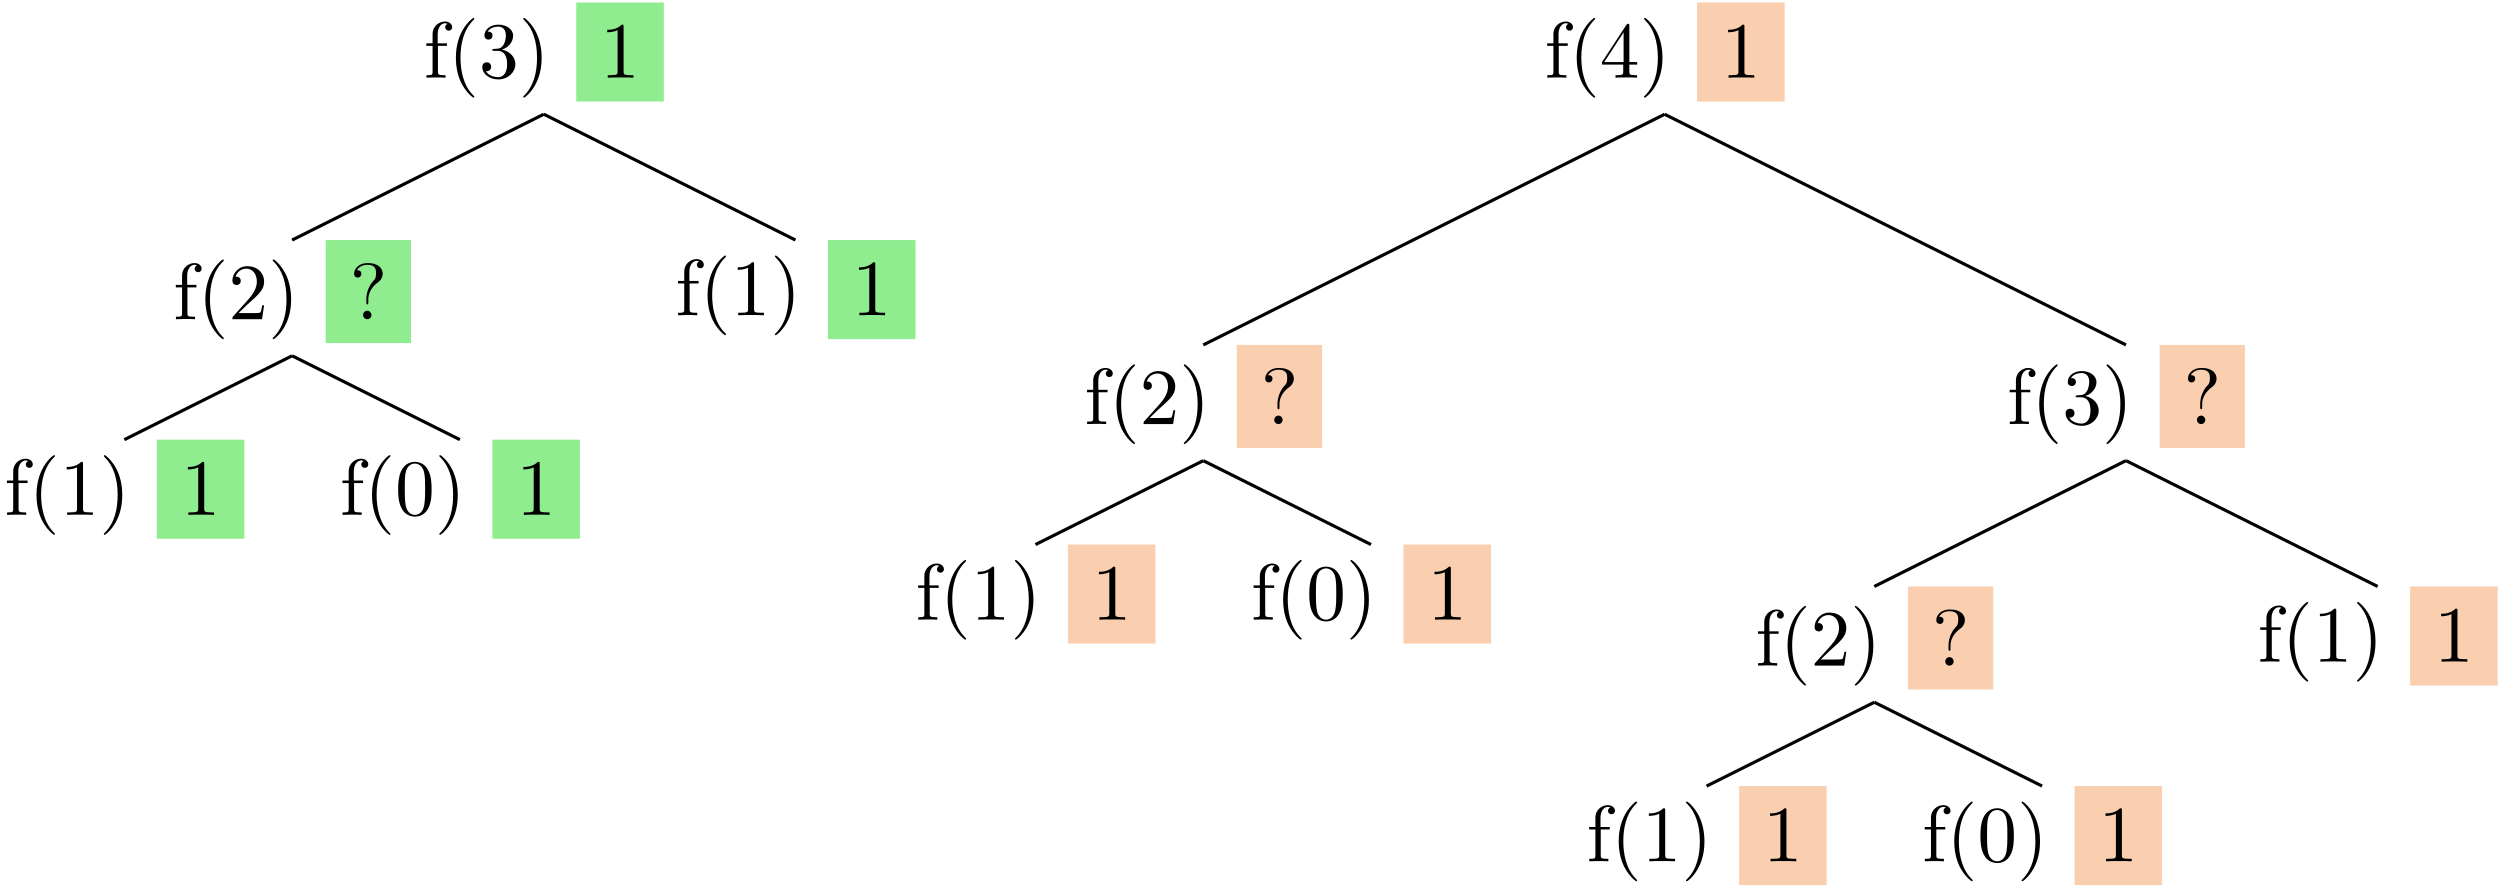 <?xml version="1.0" encoding="UTF-8"?>
<svg xmlns="http://www.w3.org/2000/svg" xmlns:xlink="http://www.w3.org/1999/xlink" width="313pt" height="111pt" viewBox="0 0 313 111" version="1.1">
<defs>
<g>
<symbol overflow="visible" id="glyph0-0">
<path style="stroke:none;" d="M 1.75 -4.297 L 1.75 -5.453 C 1.75 -6.328 2.219 -6.812 2.656 -6.812 C 2.688 -6.812 2.844 -6.812 2.984 -6.734 C 2.875 -6.703 2.688 -6.562 2.688 -6.312 C 2.688 -6.094 2.844 -5.891 3.125 -5.891 C 3.406 -5.891 3.562 -6.094 3.562 -6.328 C 3.562 -6.703 3.188 -7.031 2.656 -7.031 C 1.969 -7.031 1.109 -6.5 1.109 -5.438 L 1.109 -4.297 L 0.328 -4.297 L 0.328 -3.984 L 1.109 -3.984 L 1.109 -0.75 C 1.109 -0.312 1 -0.312 0.344 -0.312 L 0.344 0 C 0.734 -0.016 1.203 -0.031 1.469 -0.031 C 1.875 -0.031 2.344 -0.031 2.734 0 L 2.734 -0.312 L 2.531 -0.312 C 1.797 -0.312 1.781 -0.422 1.781 -0.781 L 1.781 -3.984 L 2.906 -3.984 L 2.906 -4.297 Z M 1.75 -4.297 "/>
</symbol>
<symbol overflow="visible" id="glyph0-1">
<path style="stroke:none;" d="M 3.297 2.391 C 3.297 2.359 3.297 2.344 3.125 2.172 C 1.891 0.922 1.562 -0.969 1.562 -2.5 C 1.562 -4.234 1.938 -5.969 3.172 -7.203 C 3.297 -7.328 3.297 -7.344 3.297 -7.375 C 3.297 -7.453 3.266 -7.484 3.203 -7.484 C 3.094 -7.484 2.203 -6.797 1.609 -5.531 C 1.109 -4.438 0.984 -3.328 0.984 -2.5 C 0.984 -1.719 1.094 -0.516 1.641 0.625 C 2.25 1.844 3.094 2.5 3.203 2.5 C 3.266 2.5 3.297 2.469 3.297 2.391 Z M 3.297 2.391 "/>
</symbol>
<symbol overflow="visible" id="glyph0-2">
<path style="stroke:none;" d="M 2.891 -3.516 C 3.703 -3.781 4.281 -4.469 4.281 -5.266 C 4.281 -6.078 3.406 -6.641 2.453 -6.641 C 1.453 -6.641 0.688 -6.047 0.688 -5.281 C 0.688 -4.953 0.906 -4.766 1.203 -4.766 C 1.5 -4.766 1.703 -4.984 1.703 -5.281 C 1.703 -5.766 1.234 -5.766 1.094 -5.766 C 1.391 -6.266 2.047 -6.391 2.406 -6.391 C 2.828 -6.391 3.375 -6.172 3.375 -5.281 C 3.375 -5.156 3.344 -4.578 3.094 -4.141 C 2.797 -3.656 2.453 -3.625 2.203 -3.625 C 2.125 -3.609 1.891 -3.594 1.812 -3.594 C 1.734 -3.578 1.672 -3.562 1.672 -3.469 C 1.672 -3.359 1.734 -3.359 1.906 -3.359 L 2.344 -3.359 C 3.156 -3.359 3.531 -2.688 3.531 -1.703 C 3.531 -0.344 2.844 -0.062 2.406 -0.062 C 1.969 -0.062 1.219 -0.234 0.875 -0.812 C 1.219 -0.766 1.531 -0.984 1.531 -1.359 C 1.531 -1.719 1.266 -1.922 0.984 -1.922 C 0.734 -1.922 0.422 -1.781 0.422 -1.344 C 0.422 -0.438 1.344 0.219 2.438 0.219 C 3.656 0.219 4.562 -0.688 4.562 -1.703 C 4.562 -2.516 3.922 -3.297 2.891 -3.516 Z M 2.891 -3.516 "/>
</symbol>
<symbol overflow="visible" id="glyph0-3">
<path style="stroke:none;" d="M 2.875 -2.5 C 2.875 -3.266 2.766 -4.469 2.219 -5.609 C 1.625 -6.828 0.766 -7.484 0.672 -7.484 C 0.609 -7.484 0.562 -7.438 0.562 -7.375 C 0.562 -7.344 0.562 -7.328 0.75 -7.141 C 1.734 -6.156 2.297 -4.578 2.297 -2.5 C 2.297 -0.781 1.938 0.969 0.703 2.219 C 0.562 2.344 0.562 2.359 0.562 2.391 C 0.562 2.453 0.609 2.5 0.672 2.5 C 0.766 2.5 1.672 1.812 2.25 0.547 C 2.766 -0.547 2.875 -1.656 2.875 -2.5 Z M 2.875 -2.5 "/>
</symbol>
<symbol overflow="visible" id="glyph0-4">
<path style="stroke:none;" d="M 2.938 -6.375 C 2.938 -6.625 2.938 -6.641 2.703 -6.641 C 2.078 -6 1.203 -6 0.891 -6 L 0.891 -5.688 C 1.094 -5.688 1.672 -5.688 2.188 -5.953 L 2.188 -0.781 C 2.188 -0.422 2.156 -0.312 1.266 -0.312 L 0.953 -0.312 L 0.953 0 C 1.297 -0.031 2.156 -0.031 2.562 -0.031 C 2.953 -0.031 3.828 -0.031 4.172 0 L 4.172 -0.312 L 3.859 -0.312 C 2.953 -0.312 2.938 -0.422 2.938 -0.781 Z M 2.938 -6.375 "/>
</symbol>
<symbol overflow="visible" id="glyph0-5">
<path style="stroke:none;" d="M 1.266 -0.766 L 2.328 -1.797 C 3.875 -3.172 4.469 -3.703 4.469 -4.703 C 4.469 -5.844 3.578 -6.641 2.359 -6.641 C 1.234 -6.641 0.5 -5.719 0.5 -4.828 C 0.5 -4.281 1 -4.281 1.031 -4.281 C 1.203 -4.281 1.547 -4.391 1.547 -4.812 C 1.547 -5.062 1.359 -5.328 1.016 -5.328 C 0.938 -5.328 0.922 -5.328 0.891 -5.312 C 1.109 -5.969 1.656 -6.328 2.234 -6.328 C 3.141 -6.328 3.562 -5.516 3.562 -4.703 C 3.562 -3.906 3.078 -3.125 2.516 -2.5 L 0.609 -0.375 C 0.5 -0.266 0.5 -0.234 0.5 0 L 4.203 0 L 4.469 -1.734 L 4.234 -1.734 C 4.172 -1.438 4.109 -1 4 -0.844 C 3.938 -0.766 3.281 -0.766 3.062 -0.766 Z M 1.266 -0.766 "/>
</symbol>
<symbol overflow="visible" id="glyph0-6">
<path style="stroke:none;" d="M 2.344 -2.484 C 2.344 -3.734 3.312 -4.453 3.656 -4.703 C 3.922 -4.906 4.141 -5.266 4.141 -5.688 C 4.141 -6.266 3.734 -7.031 2.25 -7.031 C 1.172 -7.031 0.562 -6.344 0.562 -5.703 C 0.562 -5.359 0.781 -5.219 1.016 -5.219 C 1.297 -5.219 1.469 -5.422 1.469 -5.688 C 1.469 -6.125 1.062 -6.125 0.922 -6.125 C 1.219 -6.656 1.797 -6.812 2.219 -6.812 C 3.312 -6.812 3.312 -6.125 3.312 -5.734 C 3.312 -5.156 3.156 -4.969 2.969 -4.797 C 2.312 -4.078 2.094 -3.156 2.094 -2.547 L 2.094 -2.109 C 2.094 -1.922 2.094 -1.859 2.219 -1.859 C 2.344 -1.859 2.344 -1.953 2.344 -2.141 Z M 2.734 -0.531 C 2.734 -0.812 2.5 -1.062 2.219 -1.062 C 1.922 -1.062 1.688 -0.812 1.688 -0.531 C 1.688 -0.234 1.922 0 2.219 0 C 2.5 0 2.734 -0.234 2.734 -0.531 Z M 2.734 -0.531 "/>
</symbol>
<symbol overflow="visible" id="glyph0-7">
<path style="stroke:none;" d="M 4.578 -3.188 C 4.578 -3.984 4.531 -4.781 4.188 -5.516 C 3.734 -6.484 2.906 -6.641 2.5 -6.641 C 1.891 -6.641 1.172 -6.375 0.75 -5.453 C 0.438 -4.766 0.391 -3.984 0.391 -3.188 C 0.391 -2.438 0.422 -1.547 0.844 -0.781 C 1.266 0.016 2 0.219 2.484 0.219 C 3.016 0.219 3.781 0.016 4.219 -0.938 C 4.531 -1.625 4.578 -2.406 4.578 -3.188 Z M 2.484 0 C 2.094 0 1.5 -0.25 1.328 -1.203 C 1.219 -1.797 1.219 -2.719 1.219 -3.312 C 1.219 -3.953 1.219 -4.609 1.297 -5.141 C 1.484 -6.328 2.234 -6.422 2.484 -6.422 C 2.812 -6.422 3.469 -6.234 3.656 -5.25 C 3.766 -4.688 3.766 -3.938 3.766 -3.312 C 3.766 -2.562 3.766 -1.891 3.656 -1.25 C 3.5 -0.297 2.938 0 2.484 0 Z M 2.484 0 "/>
</symbol>
<symbol overflow="visible" id="glyph0-8">
<path style="stroke:none;" d="M 2.938 -1.641 L 2.938 -0.781 C 2.938 -0.422 2.906 -0.312 2.172 -0.312 L 1.969 -0.312 L 1.969 0 C 2.375 -0.031 2.891 -0.031 3.312 -0.031 C 3.734 -0.031 4.25 -0.031 4.672 0 L 4.672 -0.312 L 4.453 -0.312 C 3.719 -0.312 3.703 -0.422 3.703 -0.781 L 3.703 -1.641 L 4.688 -1.641 L 4.688 -1.953 L 3.703 -1.953 L 3.703 -6.484 C 3.703 -6.688 3.703 -6.75 3.531 -6.75 C 3.453 -6.75 3.422 -6.75 3.344 -6.625 L 0.281 -1.953 L 0.281 -1.641 Z M 2.984 -1.953 L 0.562 -1.953 L 2.984 -5.672 Z M 2.984 -1.953 "/>
</symbol>
</g>
</defs>
<g id="surface1">
<g style="fill:rgb(0%,0%,0%);fill-opacity:1;">
  <use xlink:href="#glyph0-0" x="53.05" y="9.725"/>
</g>
<g style="fill:rgb(0%,0%,0%);fill-opacity:1;">
  <use xlink:href="#glyph0-1" x="56.092" y="9.725"/>
</g>
<g style="fill:rgb(0%,0%,0%);fill-opacity:1;">
  <use xlink:href="#glyph0-2" x="59.962" y="9.725"/>
</g>
<g style="fill:rgb(0%,0%,0%);fill-opacity:1;">
  <use xlink:href="#glyph0-3" x="64.939" y="9.725"/>
</g>
<path style="fill:none;stroke-width:109.62;stroke-linecap:butt;stroke-linejoin:miter;stroke:rgb(56.055%,92.969%,56.055%);stroke-opacity:1;stroke-miterlimit:10;" d="M 776.289 982.852 L 776.289 1106.875 " transform="matrix(0.1,0,0,-0.1,0,111)"/>
<g style="fill:rgb(0%,0%,0%);fill-opacity:1;">
  <use xlink:href="#glyph0-4" x="75.136" y="9.725"/>
</g>
<path style="fill:none;stroke-width:3.985;stroke-linecap:butt;stroke-linejoin:miter;stroke:rgb(0%,0%,0%);stroke-opacity:1;stroke-miterlimit:10;" d="M 365.703 809.453 L 680.781 966.992 " transform="matrix(0.1,0,0,-0.1,0,111)"/>
<path style="fill:none;stroke-width:3.985;stroke-linecap:butt;stroke-linejoin:miter;stroke:rgb(0%,0%,0%);stroke-opacity:1;stroke-miterlimit:10;" d="M 995.898 809.453 L 680.82 966.992 " transform="matrix(0.1,0,0,-0.1,0,111)"/>
<g style="fill:rgb(0%,0%,0%);fill-opacity:1;">
  <use xlink:href="#glyph0-0" x="21.685" y="39.965"/>
</g>
<g style="fill:rgb(0%,0%,0%);fill-opacity:1;">
  <use xlink:href="#glyph0-1" x="24.727" y="39.965"/>
</g>
<g style="fill:rgb(0%,0%,0%);fill-opacity:1;">
  <use xlink:href="#glyph0-5" x="28.597" y="39.965"/>
</g>
<g style="fill:rgb(0%,0%,0%);fill-opacity:1;">
  <use xlink:href="#glyph0-3" x="33.574" y="39.965"/>
</g>
<path style="fill:none;stroke-width:106.83;stroke-linecap:butt;stroke-linejoin:miter;stroke:rgb(56.055%,92.969%,56.055%);stroke-opacity:1;stroke-miterlimit:10;" d="M 461.25 680.469 L 461.25 809.453 " transform="matrix(0.1,0,0,-0.1,0,111)"/>
<g style="fill:rgb(0%,0%,0%);fill-opacity:1;">
  <use xlink:href="#glyph0-6" x="43.771" y="39.965"/>
</g>
<path style="fill:none;stroke-width:3.985;stroke-linecap:butt;stroke-linejoin:miter;stroke:rgb(0%,0%,0%);stroke-opacity:1;stroke-miterlimit:10;" d="M 155.664 559.531 L 365.703 664.531 " transform="matrix(0.1,0,0,-0.1,0,111)"/>
<path style="fill:none;stroke-width:3.985;stroke-linecap:butt;stroke-linejoin:miter;stroke:rgb(0%,0%,0%);stroke-opacity:1;stroke-miterlimit:10;" d="M 575.781 559.531 L 365.742 664.531 " transform="matrix(0.1,0,0,-0.1,0,111)"/>
<g style="fill:rgb(0%,0%,0%);fill-opacity:1;">
  <use xlink:href="#glyph0-0" x="0.544" y="64.463"/>
</g>
<g style="fill:rgb(0%,0%,0%);fill-opacity:1;">
  <use xlink:href="#glyph0-1" x="3.586" y="64.463"/>
</g>
<g style="fill:rgb(0%,0%,0%);fill-opacity:1;">
  <use xlink:href="#glyph0-4" x="7.456" y="64.463"/>
</g>
<g style="fill:rgb(0%,0%,0%);fill-opacity:1;">
  <use xlink:href="#glyph0-3" x="12.433" y="64.463"/>
</g>
<path style="fill:none;stroke-width:109.62;stroke-linecap:butt;stroke-linejoin:miter;stroke:rgb(56.055%,92.969%,56.055%);stroke-opacity:1;stroke-miterlimit:10;" d="M 251.133 435.469 L 251.133 559.531 " transform="matrix(0.1,0,0,-0.1,0,111)"/>
<g style="fill:rgb(0%,0%,0%);fill-opacity:1;">
  <use xlink:href="#glyph0-4" x="22.63" y="64.463"/>
</g>
<g style="fill:rgb(0%,0%,0%);fill-opacity:1;">
  <use xlink:href="#glyph0-0" x="42.547" y="64.463"/>
</g>
<g style="fill:rgb(0%,0%,0%);fill-opacity:1;">
  <use xlink:href="#glyph0-1" x="45.589" y="64.463"/>
</g>
<g style="fill:rgb(0%,0%,0%);fill-opacity:1;">
  <use xlink:href="#glyph0-7" x="49.459" y="64.463"/>
</g>
<g style="fill:rgb(0%,0%,0%);fill-opacity:1;">
  <use xlink:href="#glyph0-3" x="54.436" y="64.463"/>
</g>
<path style="fill:none;stroke-width:109.62;stroke-linecap:butt;stroke-linejoin:miter;stroke:rgb(56.055%,92.969%,56.055%);stroke-opacity:1;stroke-miterlimit:10;" d="M 671.25 435.469 L 671.25 559.531 " transform="matrix(0.1,0,0,-0.1,0,111)"/>
<g style="fill:rgb(0%,0%,0%);fill-opacity:1;">
  <use xlink:href="#glyph0-4" x="64.633" y="64.463"/>
</g>
<g style="fill:rgb(0%,0%,0%);fill-opacity:1;">
  <use xlink:href="#glyph0-0" x="84.559" y="39.47"/>
</g>
<g style="fill:rgb(0%,0%,0%);fill-opacity:1;">
  <use xlink:href="#glyph0-1" x="87.601" y="39.47"/>
</g>
<g style="fill:rgb(0%,0%,0%);fill-opacity:1;">
  <use xlink:href="#glyph0-4" x="91.471" y="39.47"/>
</g>
<g style="fill:rgb(0%,0%,0%);fill-opacity:1;">
  <use xlink:href="#glyph0-3" x="96.448" y="39.47"/>
</g>
<path style="fill:none;stroke-width:109.62;stroke-linecap:butt;stroke-linejoin:miter;stroke:rgb(56.055%,92.969%,56.055%);stroke-opacity:1;stroke-miterlimit:10;" d="M 1091.367 685.43 L 1091.367 809.453 " transform="matrix(0.1,0,0,-0.1,0,111)"/>
<g style="fill:rgb(0%,0%,0%);fill-opacity:1;">
  <use xlink:href="#glyph0-4" x="106.645" y="39.47"/>
</g>
<g style="fill:rgb(0%,0%,0%);fill-opacity:1;">
  <use xlink:href="#glyph0-0" x="193.378" y="9.725"/>
</g>
<g style="fill:rgb(0%,0%,0%);fill-opacity:1;">
  <use xlink:href="#glyph0-1" x="196.42" y="9.725"/>
</g>
<g style="fill:rgb(0%,0%,0%);fill-opacity:1;">
  <use xlink:href="#glyph0-8" x="200.29" y="9.725"/>
</g>
<g style="fill:rgb(0%,0%,0%);fill-opacity:1;">
  <use xlink:href="#glyph0-3" x="205.267" y="9.725"/>
</g>
<path style="fill:none;stroke-width:109.62;stroke-linecap:butt;stroke-linejoin:miter;stroke:rgb(98.047%,81.055%,68.944%);stroke-opacity:1;stroke-miterlimit:10;" d="M 2179.57 982.852 L 2179.57 1106.875 " transform="matrix(0.1,0,0,-0.1,0,111)"/>
<g style="fill:rgb(0%,0%,0%);fill-opacity:1;">
  <use xlink:href="#glyph0-4" x="215.464" y="9.725"/>
</g>
<path style="fill:none;stroke-width:3.985;stroke-linecap:butt;stroke-linejoin:miter;stroke:rgb(0%,0%,0%);stroke-opacity:1;stroke-miterlimit:10;" d="M 1506.445 678.125 L 2084.102 966.953 " transform="matrix(0.1,0,0,-0.1,0,111)"/>
<path style="fill:none;stroke-width:3.985;stroke-linecap:butt;stroke-linejoin:miter;stroke:rgb(0%,0%,0%);stroke-opacity:1;stroke-miterlimit:10;" d="M 2661.719 678.125 L 2084.062 966.953 " transform="matrix(0.1,0,0,-0.1,0,111)"/>
<g style="fill:rgb(0%,0%,0%);fill-opacity:1;">
  <use xlink:href="#glyph0-0" x="135.76" y="53.096"/>
</g>
<g style="fill:rgb(0%,0%,0%);fill-opacity:1;">
  <use xlink:href="#glyph0-1" x="138.802" y="53.096"/>
</g>
<g style="fill:rgb(0%,0%,0%);fill-opacity:1;">
  <use xlink:href="#glyph0-5" x="142.672" y="53.096"/>
</g>
<g style="fill:rgb(0%,0%,0%);fill-opacity:1;">
  <use xlink:href="#glyph0-3" x="147.649" y="53.096"/>
</g>
<path style="fill:none;stroke-width:106.83;stroke-linecap:butt;stroke-linejoin:miter;stroke:rgb(98.047%,81.055%,68.944%);stroke-opacity:1;stroke-miterlimit:10;" d="M 1601.914 549.141 L 1601.914 678.125 " transform="matrix(0.1,0,0,-0.1,0,111)"/>
<g style="fill:rgb(0%,0%,0%);fill-opacity:1;">
  <use xlink:href="#glyph0-6" x="157.846" y="53.096"/>
</g>
<path style="fill:none;stroke-width:3.985;stroke-linecap:butt;stroke-linejoin:miter;stroke:rgb(0%,0%,0%);stroke-opacity:1;stroke-miterlimit:10;" d="M 1296.406 428.203 L 1506.445 533.242 " transform="matrix(0.1,0,0,-0.1,0,111)"/>
<path style="fill:none;stroke-width:3.985;stroke-linecap:butt;stroke-linejoin:miter;stroke:rgb(0%,0%,0%);stroke-opacity:1;stroke-miterlimit:10;" d="M 1716.523 428.203 L 1506.484 533.242 " transform="matrix(0.1,0,0,-0.1,0,111)"/>
<g style="fill:rgb(0%,0%,0%);fill-opacity:1;">
  <use xlink:href="#glyph0-0" x="114.619" y="77.585"/>
</g>
<g style="fill:rgb(0%,0%,0%);fill-opacity:1;">
  <use xlink:href="#glyph0-1" x="117.661" y="77.585"/>
</g>
<g style="fill:rgb(0%,0%,0%);fill-opacity:1;">
  <use xlink:href="#glyph0-4" x="121.531" y="77.585"/>
</g>
<g style="fill:rgb(0%,0%,0%);fill-opacity:1;">
  <use xlink:href="#glyph0-3" x="126.508" y="77.585"/>
</g>
<path style="fill:none;stroke-width:109.62;stroke-linecap:butt;stroke-linejoin:miter;stroke:rgb(98.047%,81.055%,68.944%);stroke-opacity:1;stroke-miterlimit:10;" d="M 1391.875 304.18 L 1391.875 428.203 " transform="matrix(0.1,0,0,-0.1,0,111)"/>
<g style="fill:rgb(0%,0%,0%);fill-opacity:1;">
  <use xlink:href="#glyph0-4" x="136.696" y="77.585"/>
</g>
<g style="fill:rgb(0%,0%,0%);fill-opacity:1;">
  <use xlink:href="#glyph0-0" x="156.622" y="77.585"/>
</g>
<g style="fill:rgb(0%,0%,0%);fill-opacity:1;">
  <use xlink:href="#glyph0-1" x="159.664" y="77.585"/>
</g>
<g style="fill:rgb(0%,0%,0%);fill-opacity:1;">
  <use xlink:href="#glyph0-7" x="163.534" y="77.585"/>
</g>
<g style="fill:rgb(0%,0%,0%);fill-opacity:1;">
  <use xlink:href="#glyph0-3" x="168.511" y="77.585"/>
</g>
<path style="fill:none;stroke-width:109.62;stroke-linecap:butt;stroke-linejoin:miter;stroke:rgb(98.047%,81.055%,68.944%);stroke-opacity:1;stroke-miterlimit:10;" d="M 1811.992 304.18 L 1811.992 428.203 " transform="matrix(0.1,0,0,-0.1,0,111)"/>
<g style="fill:rgb(0%,0%,0%);fill-opacity:1;">
  <use xlink:href="#glyph0-4" x="178.708" y="77.585"/>
</g>
<g style="fill:rgb(0%,0%,0%);fill-opacity:1;">
  <use xlink:href="#glyph0-0" x="251.284" y="53.096"/>
</g>
<g style="fill:rgb(0%,0%,0%);fill-opacity:1;">
  <use xlink:href="#glyph0-1" x="254.326" y="53.096"/>
</g>
<g style="fill:rgb(0%,0%,0%);fill-opacity:1;">
  <use xlink:href="#glyph0-2" x="258.196" y="53.096"/>
</g>
<g style="fill:rgb(0%,0%,0%);fill-opacity:1;">
  <use xlink:href="#glyph0-3" x="263.173" y="53.096"/>
</g>
<path style="fill:none;stroke-width:106.83;stroke-linecap:butt;stroke-linejoin:miter;stroke:rgb(98.047%,81.055%,68.944%);stroke-opacity:1;stroke-miterlimit:10;" d="M 2757.227 549.141 L 2757.227 678.125 " transform="matrix(0.1,0,0,-0.1,0,111)"/>
<g style="fill:rgb(0%,0%,0%);fill-opacity:1;">
  <use xlink:href="#glyph0-6" x="273.37" y="53.096"/>
</g>
<path style="fill:none;stroke-width:3.985;stroke-linecap:butt;stroke-linejoin:miter;stroke:rgb(0%,0%,0%);stroke-opacity:1;stroke-miterlimit:10;" d="M 2346.602 375.742 L 2661.68 533.281 " transform="matrix(0.1,0,0,-0.1,0,111)"/>
<path style="fill:none;stroke-width:3.985;stroke-linecap:butt;stroke-linejoin:miter;stroke:rgb(0%,0%,0%);stroke-opacity:1;stroke-miterlimit:10;" d="M 2976.797 375.742 L 2661.719 533.281 " transform="matrix(0.1,0,0,-0.1,0,111)"/>
<g style="fill:rgb(0%,0%,0%);fill-opacity:1;">
  <use xlink:href="#glyph0-0" x="219.775" y="83.336"/>
</g>
<g style="fill:rgb(0%,0%,0%);fill-opacity:1;">
  <use xlink:href="#glyph0-1" x="222.817" y="83.336"/>
</g>
<g style="fill:rgb(0%,0%,0%);fill-opacity:1;">
  <use xlink:href="#glyph0-5" x="226.687" y="83.336"/>
</g>
<g style="fill:rgb(0%,0%,0%);fill-opacity:1;">
  <use xlink:href="#glyph0-3" x="231.664" y="83.336"/>
</g>
<path style="fill:none;stroke-width:106.83;stroke-linecap:butt;stroke-linejoin:miter;stroke:rgb(98.047%,81.055%,68.944%);stroke-opacity:1;stroke-miterlimit:10;" d="M 2442.148 246.758 L 2442.148 375.742 " transform="matrix(0.1,0,0,-0.1,0,111)"/>
<g style="fill:rgb(0%,0%,0%);fill-opacity:1;">
  <use xlink:href="#glyph0-6" x="241.861" y="83.336"/>
</g>
<path style="fill:none;stroke-width:3.985;stroke-linecap:butt;stroke-linejoin:miter;stroke:rgb(0%,0%,0%);stroke-opacity:1;stroke-miterlimit:10;" d="M 2136.641 125.82 L 2346.68 230.82 " transform="matrix(0.1,0,0,-0.1,0,111)"/>
<path style="fill:none;stroke-width:3.985;stroke-linecap:butt;stroke-linejoin:miter;stroke:rgb(0%,0%,0%);stroke-opacity:1;stroke-miterlimit:10;" d="M 2556.68 125.82 L 2346.602 230.82 " transform="matrix(0.1,0,0,-0.1,0,111)"/>
<g style="fill:rgb(0%,0%,0%);fill-opacity:1;">
  <use xlink:href="#glyph0-0" x="198.634" y="107.834"/>
</g>
<g style="fill:rgb(0%,0%,0%);fill-opacity:1;">
  <use xlink:href="#glyph0-1" x="201.676" y="107.834"/>
</g>
<g style="fill:rgb(0%,0%,0%);fill-opacity:1;">
  <use xlink:href="#glyph0-4" x="205.546" y="107.834"/>
</g>
<g style="fill:rgb(0%,0%,0%);fill-opacity:1;">
  <use xlink:href="#glyph0-3" x="210.523" y="107.834"/>
</g>
<path style="fill:none;stroke-width:109.62;stroke-linecap:butt;stroke-linejoin:miter;stroke:rgb(98.047%,81.055%,68.944%);stroke-opacity:1;stroke-miterlimit:10;" d="M 2232.148 1.797 L 2232.148 125.82 " transform="matrix(0.1,0,0,-0.1,0,111)"/>
<g style="fill:rgb(0%,0%,0%);fill-opacity:1;">
  <use xlink:href="#glyph0-4" x="220.72" y="107.834"/>
</g>
<g style="fill:rgb(0%,0%,0%);fill-opacity:1;">
  <use xlink:href="#glyph0-0" x="240.646" y="107.834"/>
</g>
<g style="fill:rgb(0%,0%,0%);fill-opacity:1;">
  <use xlink:href="#glyph0-1" x="243.688" y="107.834"/>
</g>
<g style="fill:rgb(0%,0%,0%);fill-opacity:1;">
  <use xlink:href="#glyph0-7" x="247.558" y="107.834"/>
</g>
<g style="fill:rgb(0%,0%,0%);fill-opacity:1;">
  <use xlink:href="#glyph0-3" x="252.535" y="107.834"/>
</g>
<path style="fill:none;stroke-width:109.62;stroke-linecap:butt;stroke-linejoin:miter;stroke:rgb(98.047%,81.055%,68.944%);stroke-opacity:1;stroke-miterlimit:10;" d="M 2652.148 1.797 L 2652.148 125.82 " transform="matrix(0.1,0,0,-0.1,0,111)"/>
<g style="fill:rgb(0%,0%,0%);fill-opacity:1;">
  <use xlink:href="#glyph0-4" x="262.723" y="107.834"/>
</g>
<g style="fill:rgb(0%,0%,0%);fill-opacity:1;">
  <use xlink:href="#glyph0-0" x="282.649" y="82.841"/>
</g>
<g style="fill:rgb(0%,0%,0%);fill-opacity:1;">
  <use xlink:href="#glyph0-1" x="285.691" y="82.841"/>
</g>
<g style="fill:rgb(0%,0%,0%);fill-opacity:1;">
  <use xlink:href="#glyph0-4" x="289.561" y="82.841"/>
</g>
<g style="fill:rgb(0%,0%,0%);fill-opacity:1;">
  <use xlink:href="#glyph0-3" x="294.538" y="82.841"/>
</g>
<path style="fill:none;stroke-width:109.62;stroke-linecap:butt;stroke-linejoin:miter;stroke:rgb(98.047%,81.055%,68.944%);stroke-opacity:1;stroke-miterlimit:10;" d="M 3072.266 251.719 L 3072.266 375.742 " transform="matrix(0.1,0,0,-0.1,0,111)"/>
<g style="fill:rgb(0%,0%,0%);fill-opacity:1;">
  <use xlink:href="#glyph0-4" x="304.735" y="82.841"/>
</g>
</g>
</svg>
